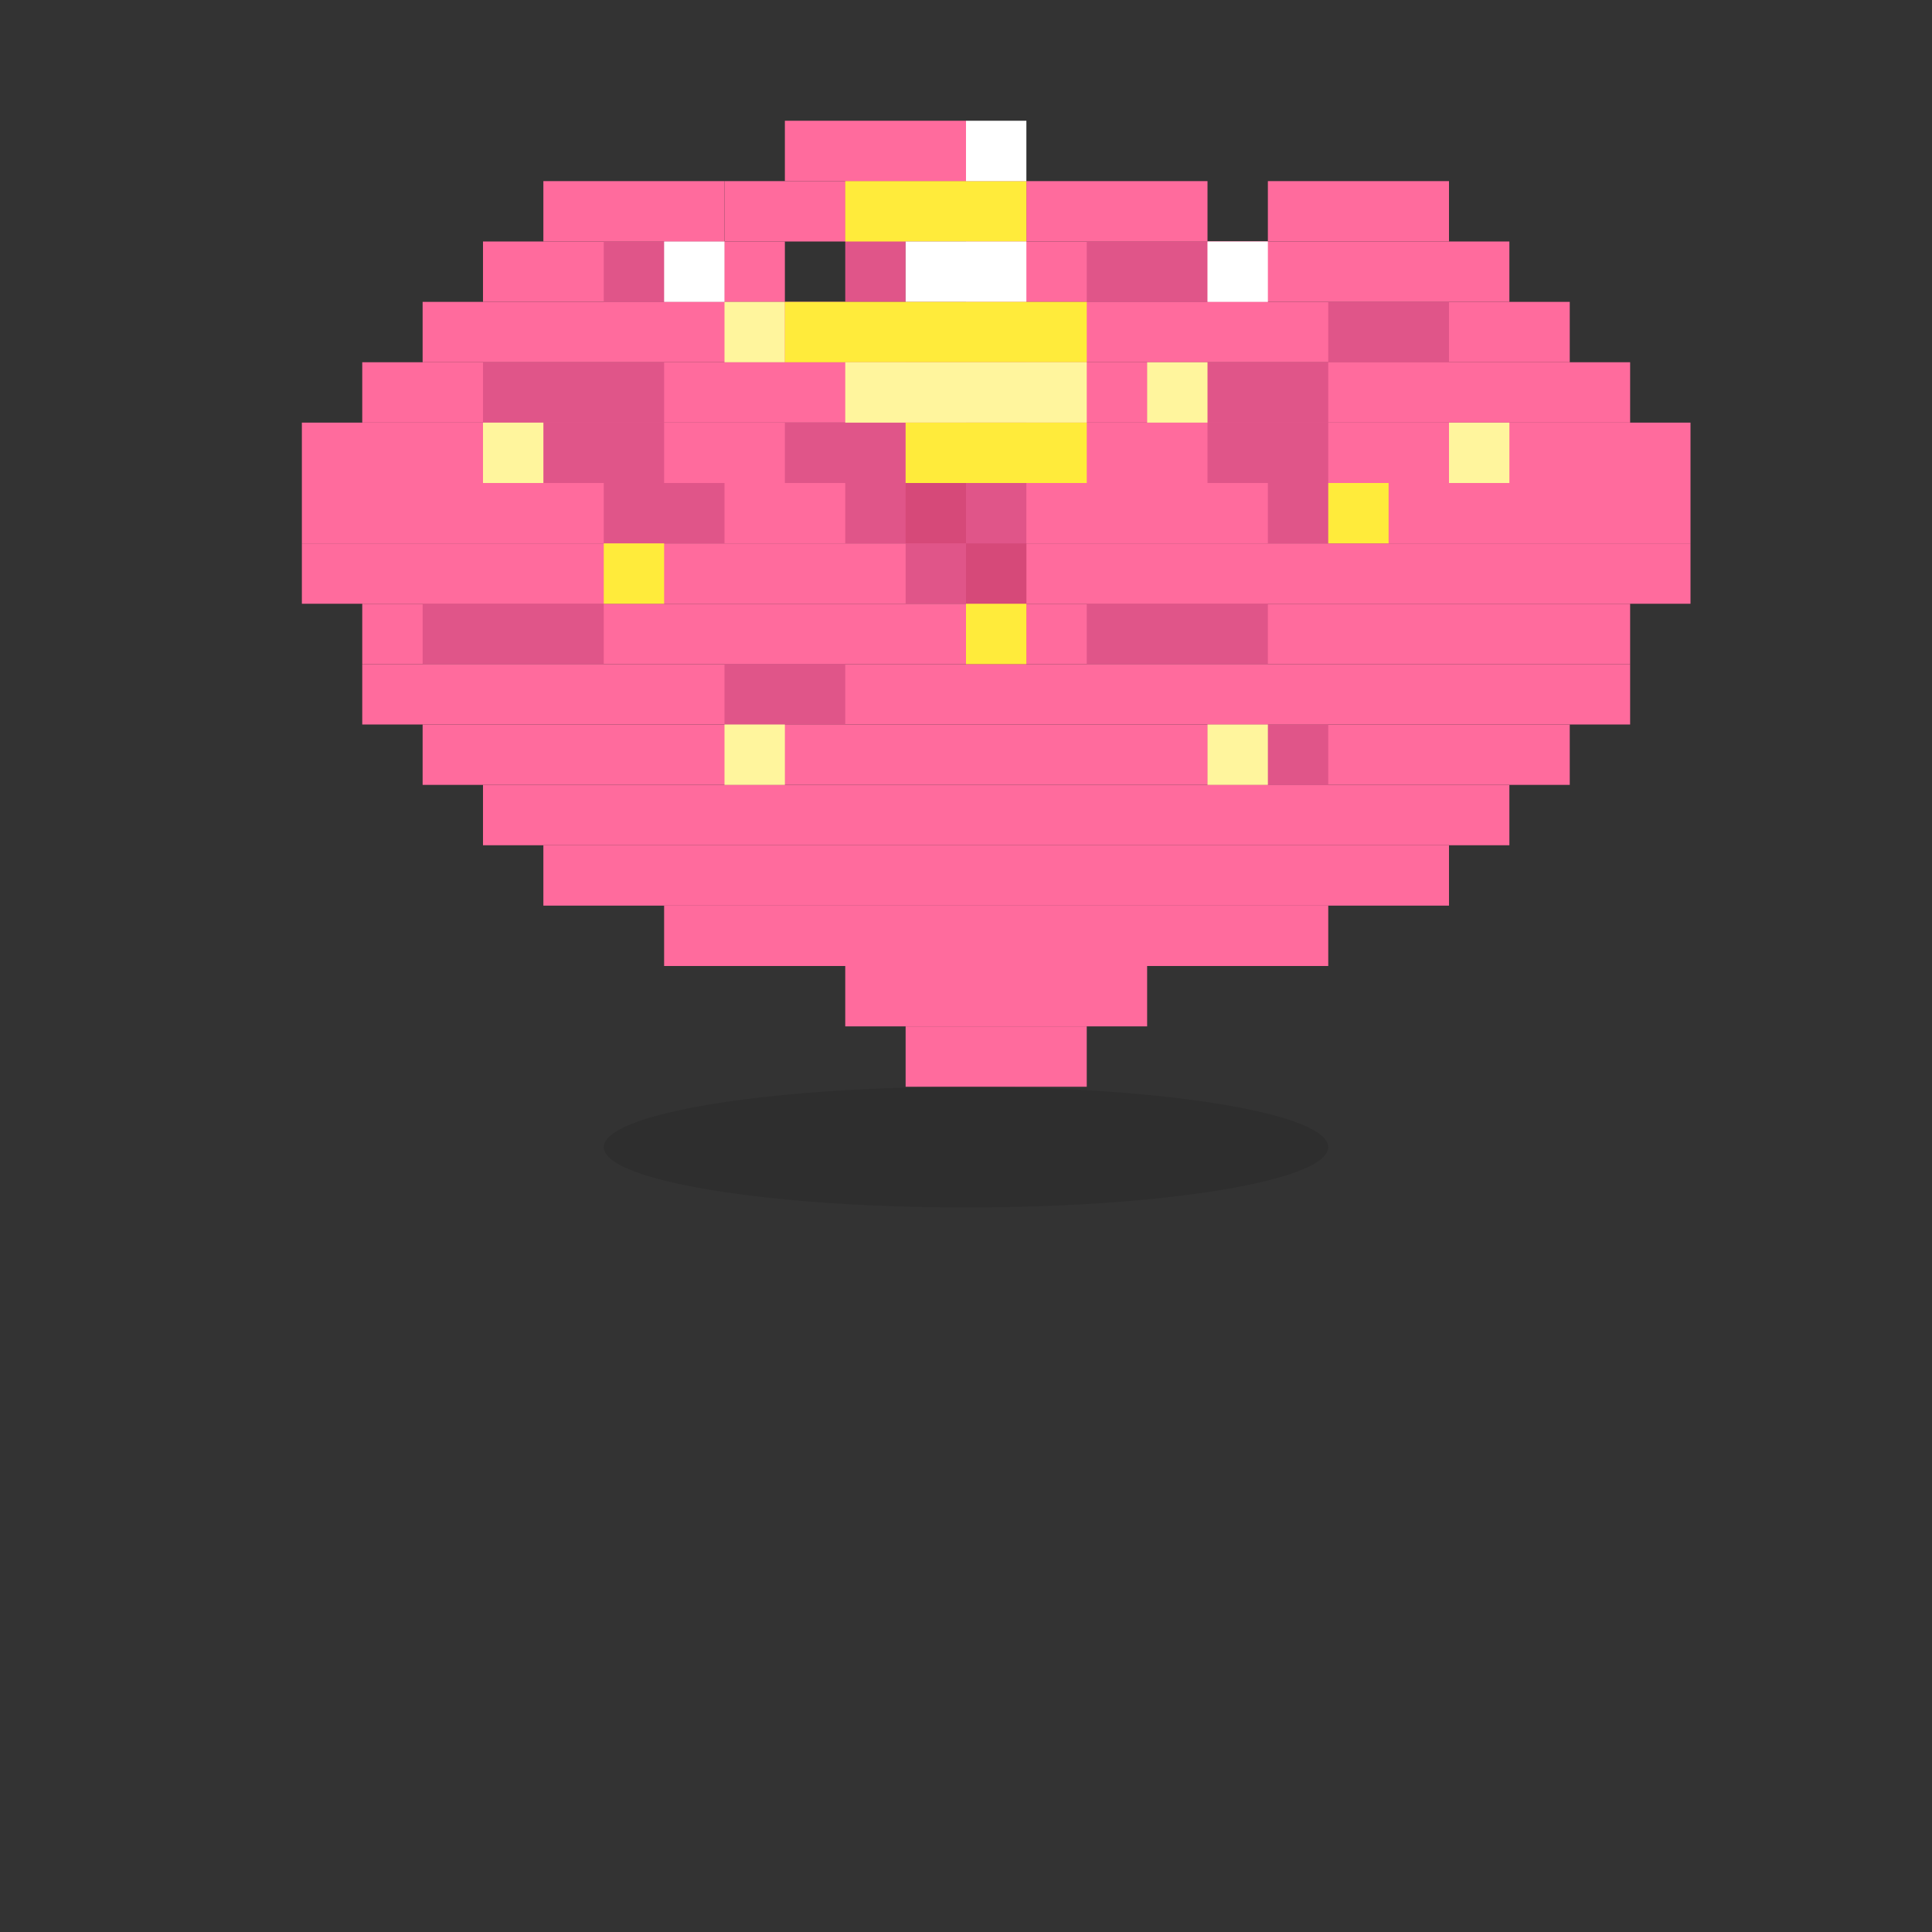 <svg width="32" height="32" viewBox="0 0 32 32" xmlns="http://www.w3.org/2000/svg">
  <rect x="0" y="0" width="32" height="32" fill="#333333" stroke="none"/>
  <style>
    /* Small pulses matching each frog hop */
    @keyframes smallPulse {
      0%, 14% { opacity: 0; }
      15%, 16% { opacity: 0.7; }  /* First hop */
      17%, 44% { opacity: 0; }
      45%, 46% { opacity: 0.5; }  /* Small hop */
      47%, 72% { opacity: 0; }
      73%, 74% { opacity: 0.7; }  /* Big hop */
      75%, 100% { opacity: 0; }
    }
    
    /* Big spark burst when tongue comes out (45%) */
    @keyframes bigBurst {
      0%, 44% { opacity: 0; transform: scale(1); }
      45% { opacity: 1; transform: scale(1); }
      46% { opacity: 1; transform: scale(1.2); }
      47% { opacity: 0.8; transform: scale(1.1); }
      48%, 100% { opacity: 0; transform: scale(1); }
    }
    
    /* Particles that fly out during tongue/burst */
    @keyframes sparkFly {
      0%, 44% { opacity: 0; transform: translate(0, 0); }
      45% { opacity: 1; transform: translate(0, 0); }
      47% { opacity: 0.5; transform: translate(3px, -3px); }
      50% { opacity: 0; transform: translate(6px, -6px); }
      51%, 100% { opacity: 0; transform: translate(0, 0); }
    }
    
    @keyframes sparkFly2 {
      0%, 44% { opacity: 0; transform: translate(0, 0); }
      45% { opacity: 1; transform: translate(0, 0); }
      47% { opacity: 0.5; transform: translate(-3px, -3px); }
      50% { opacity: 0; transform: translate(-6px, -6px); }
      51%, 100% { opacity: 0; transform: translate(0, 0); }
    }
    
    @keyframes sparkFly3 {
      0%, 44% { opacity: 0; transform: translate(0, 0); }
      45% { opacity: 1; transform: translate(0, 0); }
      47% { opacity: 0.5; transform: translate(4px, 2px); }
      50% { opacity: 0; transform: translate(8px, 4px); }
      51%, 100% { opacity: 0; transform: translate(0, 0); }
    }
    
    @keyframes brainGlow {
      0%, 14% { filter: brightness(1); }
      15%, 16% { filter: brightness(1.1); }  /* Glow on hops */
      17%, 44% { filter: brightness(1); }
      45%, 47% { filter: brightness(1.3); }  /* Big glow on tongue */
      48%, 72% { filter: brightness(1); }
      73%, 74% { filter: brightness(1.1); }
      75%, 100% { filter: brightness(1); }
    }
    
    .small-pulses {
      animation: smallPulse 5s ease-in-out infinite;
    }
    
    .big-burst {
      animation: bigBurst 5s ease-in-out infinite;
      transform-origin: center;
    }
    
    .spark-particle-1 {
      animation: sparkFly 5s ease-in-out infinite;
    }
    
    .spark-particle-2 {
      animation: sparkFly2 5s ease-in-out infinite;
    }
    
    .spark-particle-3 {
      animation: sparkFly3 5s ease-in-out infinite;
    }
    
    .brain-glow {
      animation: brainGlow 5s ease-in-out infinite;
    }
  </style>
  
  <g>
    <!-- Brain base -->
    <g class="brain-glow">
      <!-- Multiple rounded bumps on top -->
      <rect x="9" y="3" width="3" height="1" fill="#ff6b9d"/>
      <rect x="13" y="2" width="3" height="1" fill="#ff6b9d"/>
      <rect x="17" y="3" width="3" height="1" fill="#ff6b9d"/>
      <rect x="21" y="3" width="3" height="1" fill="#ff6b9d"/>
      
      <rect x="8" y="4" width="5" height="1" fill="#ff6b9d"/>
      <rect x="12" y="3" width="5" height="1" fill="#ff6b9d"/>
      <rect x="16" y="4" width="5" height="1" fill="#ff6b9d"/>
      <rect x="20" y="4" width="5" height="1" fill="#ff6b9d"/>
      
      <rect x="7" y="5" width="19" height="1" fill="#ff6b9d"/>
      <rect x="6" y="6" width="21" height="1" fill="#ff6b9d"/>
      
      <rect x="5" y="7" width="23" height="1" fill="#ff6b9d"/>
      <rect x="5" y="8" width="23" height="1" fill="#ff6b9d"/>
      <rect x="5" y="9" width="23" height="1" fill="#ff6b9d"/>
      <rect x="6" y="10" width="21" height="1" fill="#ff6b9d"/>
      <rect x="6" y="11" width="21" height="1" fill="#ff6b9d"/>
      
      <rect x="7" y="12" width="19" height="1" fill="#ff6b9d"/>
      <rect x="8" y="13" width="17" height="1" fill="#ff6b9d"/>
      <rect x="9" y="14" width="15" height="1" fill="#ff6b9d"/>
      <rect x="11" y="15" width="11" height="1" fill="#ff6b9d"/>
      
      <rect x="14" y="16" width="5" height="1" fill="#ff6b9d"/>
      <rect x="15" y="17" width="3" height="1" fill="#ff6b9d"/>
      
      <!-- Brain folds -->
      <rect x="10" y="4" width="2" height="1" fill="#e05589"/>
      <rect x="14" y="3" width="1" height="2" fill="#e05589"/>
      <rect x="18" y="4" width="2" height="1" fill="#e05589"/>
      <rect x="22" y="5" width="2" height="1" fill="#e05589"/>
      
      <rect x="8" y="6" width="3" height="1" fill="#e05589"/>
      <rect x="9" y="7" width="2" height="1" fill="#e05589"/>
      <rect x="10" y="8" width="2" height="1" fill="#e05589"/>
      
      <rect x="19" y="6" width="3" height="1" fill="#e05589"/>
      <rect x="20" y="7" width="2" height="1" fill="#e05589"/>
      <rect x="21" y="8" width="2" height="1" fill="#e05589"/>
      
      <rect x="13" y="7" width="2" height="1" fill="#e05589"/>
      <rect x="14" y="8" width="3" height="1" fill="#e05589"/>
      <rect x="15" y="9" width="2" height="1" fill="#e05589"/>
      
      <rect x="7" y="10" width="3" height="1" fill="#e05589"/>
      <rect x="12" y="11" width="2" height="1" fill="#e05589"/>
      <rect x="18" y="10" width="3" height="1" fill="#e05589"/>
      <rect x="20" y="12" width="2" height="1" fill="#e05589"/>
      
      <!-- Purple depth -->
      <rect x="15" y="5" width="1" height="1" fill="#d64979"/>
      <rect x="16" y="6" width="1" height="2" fill="#d64979"/>
      <rect x="15" y="8" width="1" height="1" fill="#d64979"/>
      <rect x="16" y="9" width="1" height="2" fill="#d64979"/>
    </g>
    
    <!-- Small pulses on each hop -->
    <g class="small-pulses">
      <rect x="12" y="5" width="1" height="1" fill="#fff59d"/>
      <rect x="19" y="6" width="1" height="1" fill="#fff59d"/>
      <rect x="10" y="9" width="1" height="1" fill="#ffeb3b"/>
      <rect x="22" y="8" width="1" height="1" fill="#ffeb3b"/>
    </g>
    
    <!-- Big central burst when tongue comes out -->
    <g class="big-burst">
      <rect x="14" y="3" width="3" height="1" fill="#ffeb3b"/>
      <rect x="15" y="4" width="2" height="1" fill="#fff"/>
      <rect x="13" y="5" width="5" height="1" fill="#ffeb3b"/>
      <rect x="14" y="6" width="4" height="1" fill="#fff59d"/>
      <rect x="15" y="7" width="3" height="1" fill="#ffeb3b"/>
    </g>
    
    <!-- Flying spark particles -->
    <g class="spark-particle-1">
      <rect x="11" y="4" width="1" height="1" fill="#fff"/>
      <rect x="8" y="7" width="1" height="1" fill="#fff59d"/>
    </g>
    
    <g class="spark-particle-2">
      <rect x="20" y="4" width="1" height="1" fill="#fff"/>
      <rect x="24" y="7" width="1" height="1" fill="#fff59d"/>
    </g>
    
    <g class="spark-particle-3">
      <rect x="16" y="2" width="1" height="1" fill="#fff"/>
      <rect x="16" y="10" width="1" height="1" fill="#ffeb3b"/>
      <rect x="12" y="12" width="1" height="1" fill="#fff59d"/>
      <rect x="20" y="12" width="1" height="1" fill="#fff59d"/>
    </g>
    
    <!-- Shadow -->
    <ellipse cx="16" cy="19" rx="6" ry="1" fill="#000" opacity="0.1"/>
  </g>
</svg>
